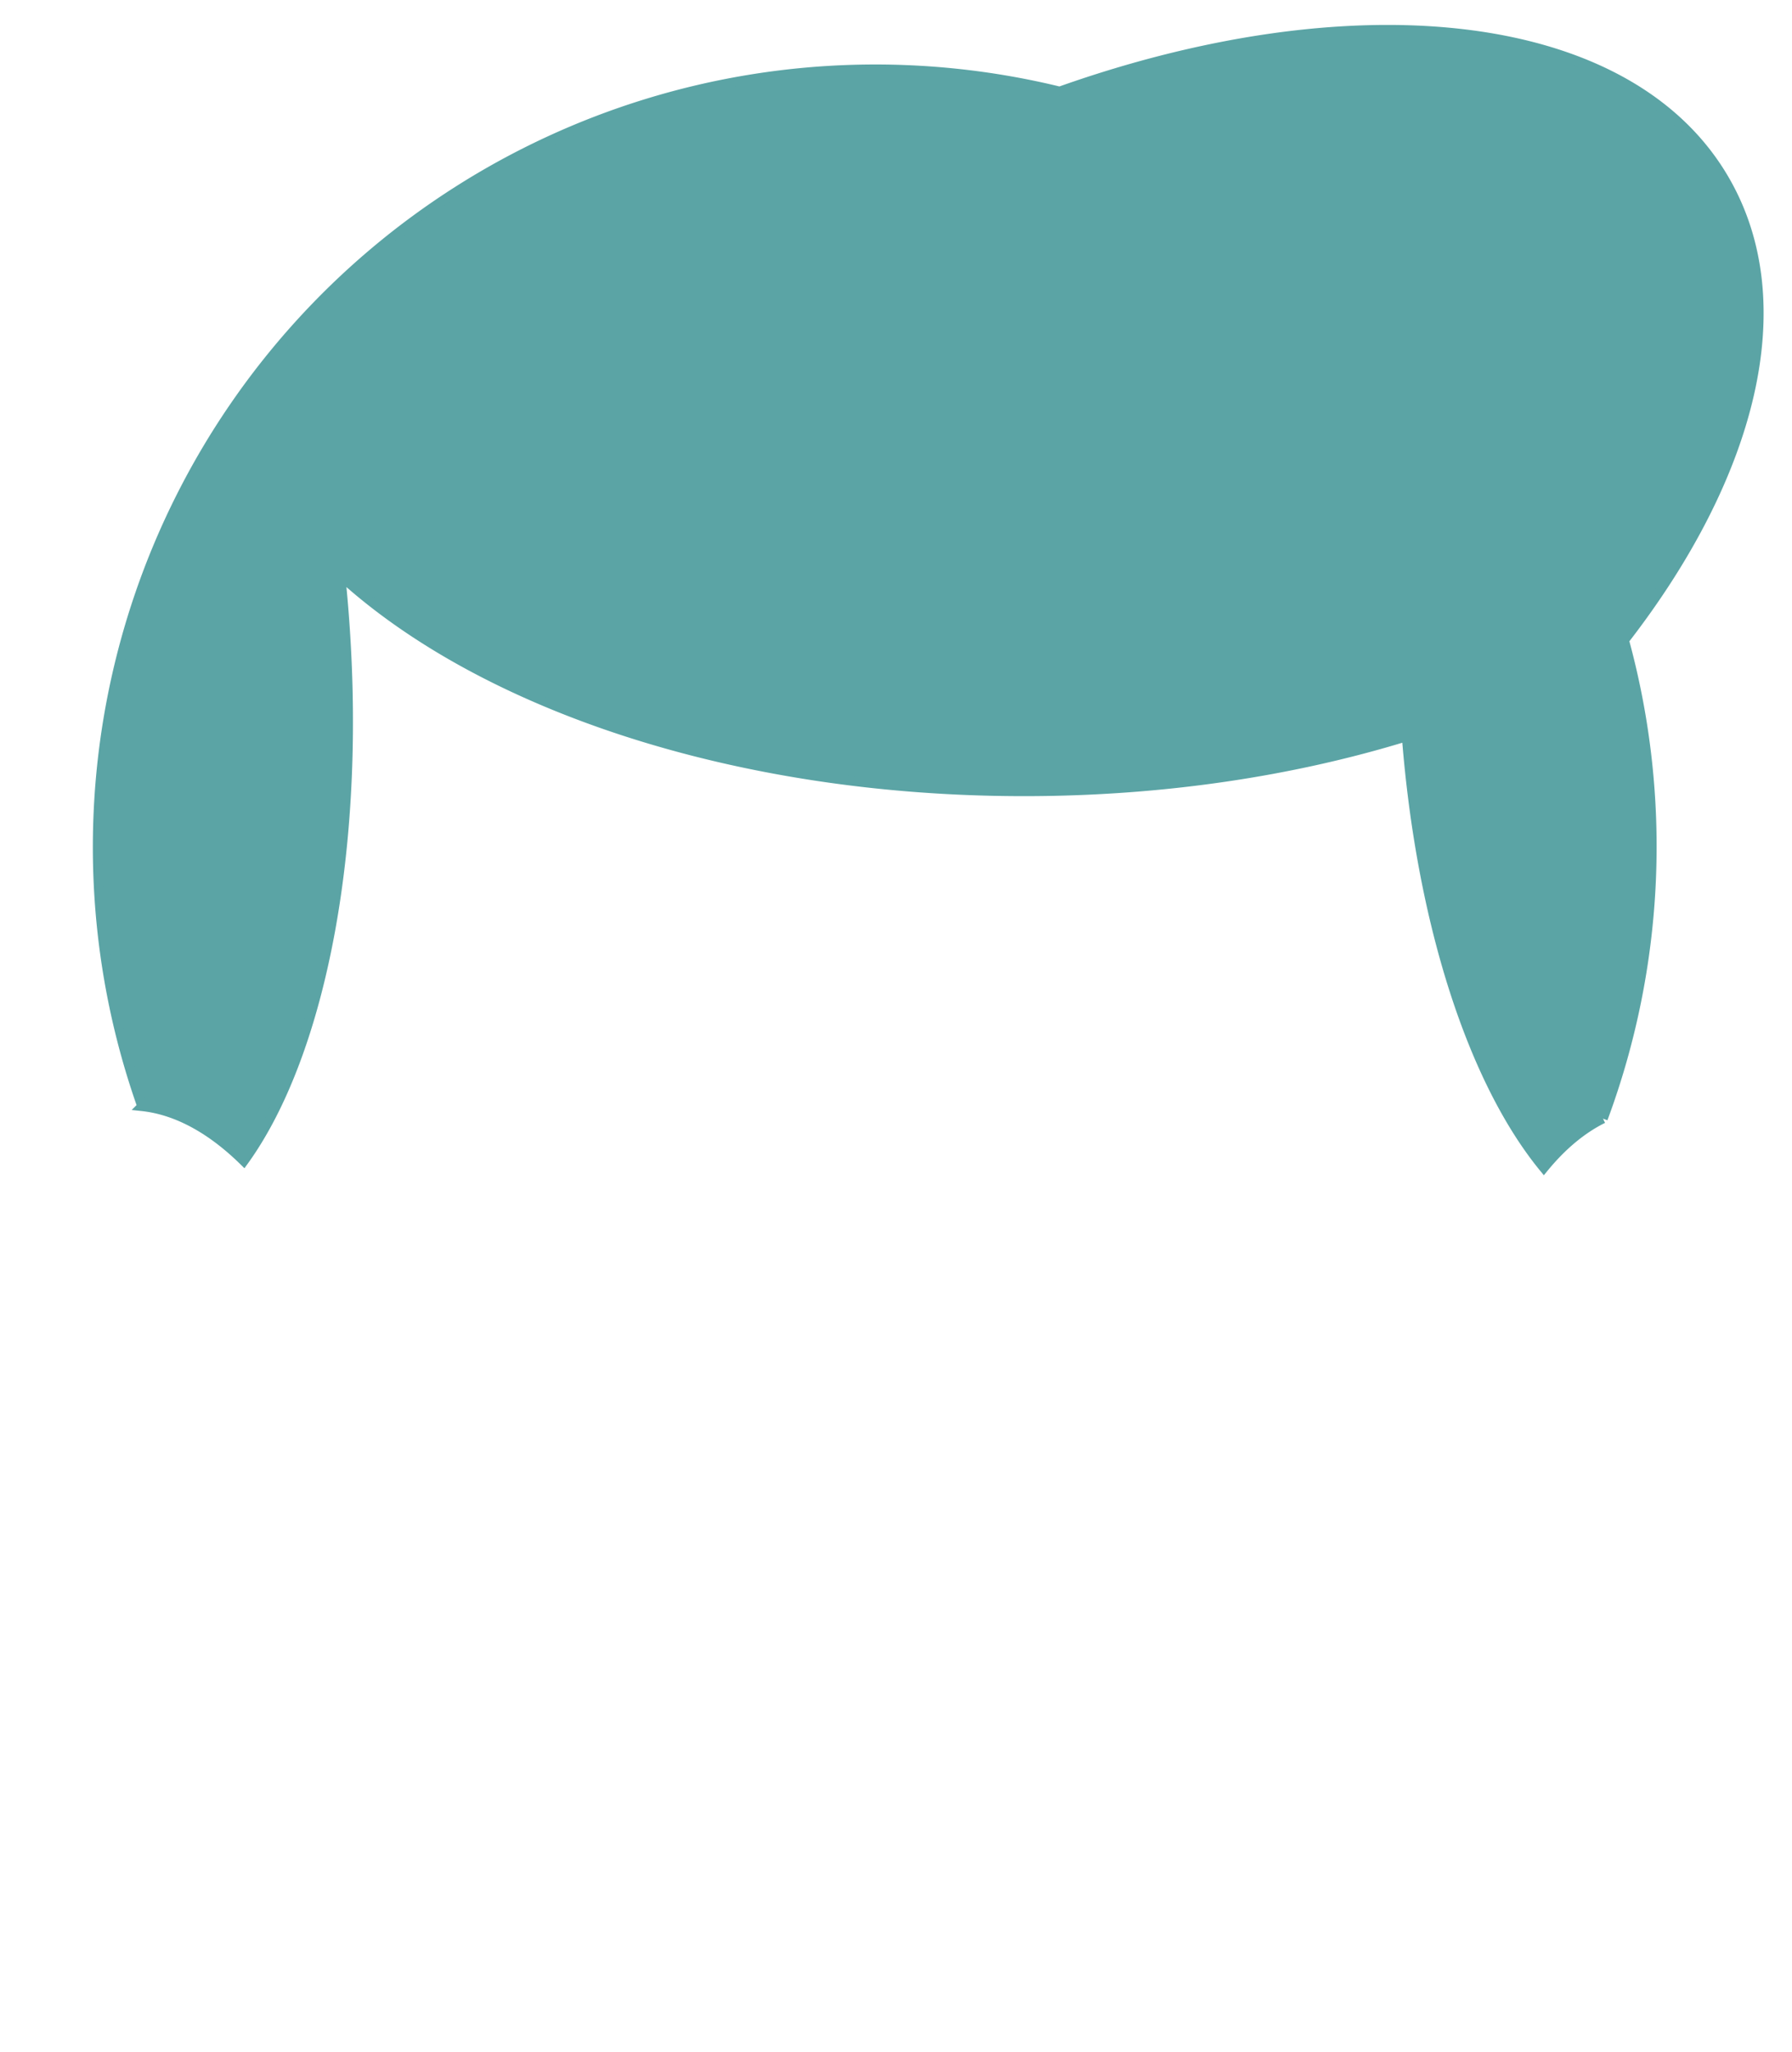 <svg id="Calque_1" data-name="Calque 1" xmlns="http://www.w3.org/2000/svg" viewBox="0 0 760 870"><defs><style>.cls-1{fill:#5ba4a5;stroke:#5ba4a5;stroke-miterlimit:10;stroke-width:4px;}</style></defs><path class="cls-1" d="M679.83,474.3h0c-9,4.45-17.42,11.52-25.07,20.85-30-36.55-52-103.4-58.23-182.87C548.27,327.13,493,335.57,434.25,335.57,311.91,335.57,204.61,299,144.42,244q.62,5.88,1.12,11.84c8.58,101.07-9.12,190.73-42.13,236.44-13.72-13.47-28.33-21.6-43.19-23.19A329.86,329.86,0,0,1,449.41,38.74c82.15-29.15,160.26-34,215.78-14.27,29.35,10.43,52.39,27.73,66.38,52,30.27,52.43,11.26,125.4-42.73,195a331.37,331.37,0,0,1-9,202.84"/></svg>